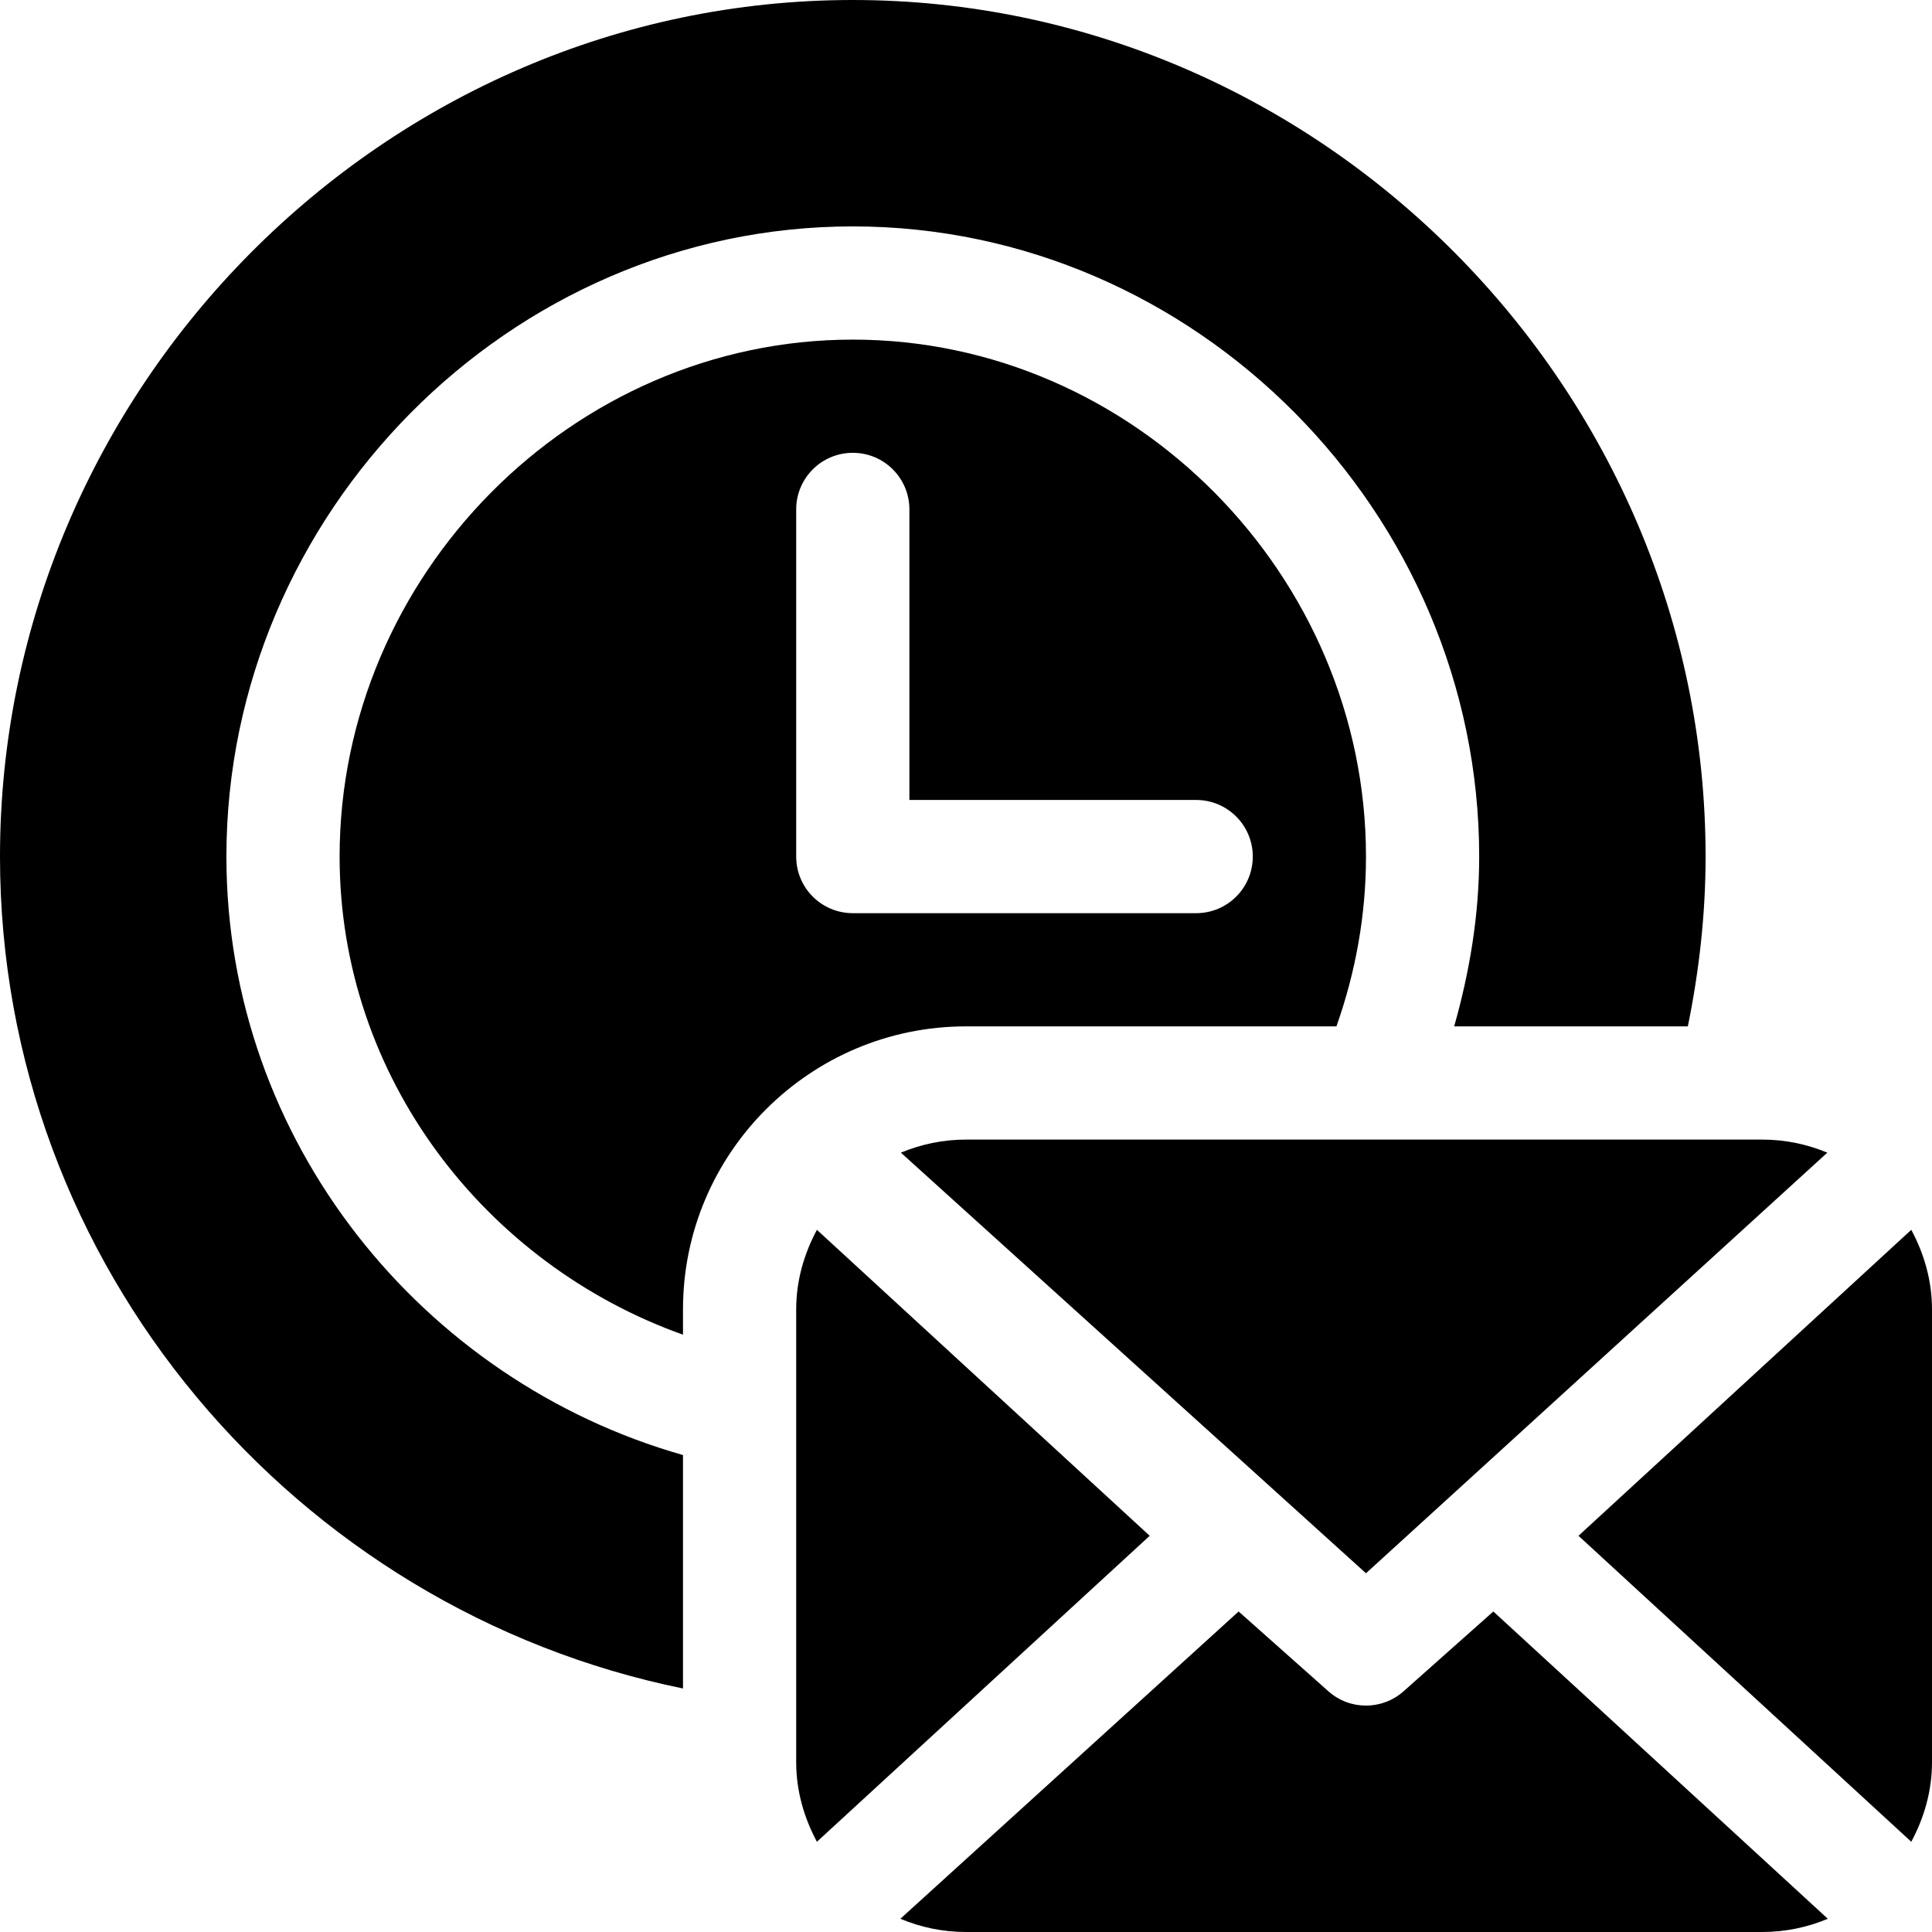 <?xml version="1.0" encoding="iso-8859-1"?>
<!-- Generator: Adobe Illustrator 19.0.0, SVG Export Plug-In . SVG Version: 6.00 Build 0)  -->
<svg xmlns="http://www.w3.org/2000/svg" xmlns:xlink="http://www.w3.org/1999/xlink" version="1.1" id="Layer_1" x="0px" y="0px" viewBox="0 0 512 512" style="enable-background:new 0 0 512 512;" xml:space="preserve">
<g>
	<g>
		<path d="M506.509,325.914L418.316,407l88.193,81.086C509.898,481.767,512,474.659,512,467V347    C512,339.341,509.898,332.233,506.509,325.914z"/>
	</g>
</g>
<g>
	<g>
		<path d="M467,302H256c-6.114,0-11.937,1.247-17.256,3.466L362,416.932l122.256-111.465C478.937,303.247,473.114,302,467,302z"/>
	</g>
</g>
<g>
	<g>
		<path d="M395.75,427.06l-23.789,21.147c-5.623,5.013-14.207,5.096-19.922,0L328.25,427.06l-89.64,81.434    C243.964,510.746,249.837,512,256,512h211c6.163,0,12.036-1.254,17.39-3.506L395.75,427.06z"/>
	</g>
</g>
<g>
	<g>
		<path d="M216.491,325.914C213.102,332.233,211,339.341,211,347v120c0,7.659,2.102,14.767,5.491,21.086L304.684,407    L216.491,325.914z"/>
	</g>
</g>
<g>
	<g>
		<path d="M226,90c-74.443,0-136,62.557-136,137c0,58.588,38.734,108.071,91,126.707V347c0-41.353,33.647-75,75-75h98.167    c5.063-14.308,7.833-29.418,7.833-45C362,152.557,300.443,90,226,90z M317,242h-91c-8.291,0-15-6.709-15-15v-92    c0-8.291,6.709-15,15-15s15,6.709,15,15v77h76c8.291,0,15,6.709,15,15S325.291,242,317,242z"/>
	</g>
</g>
<g>
	<g>
		<path d="M226,0C101.928,0,0,102.928,0,227c0,108.664,78.421,199.561,181,220.464v-61.86C111.85,365.95,60,302.366,60,227    c0-90.981,75.019-167,166-167s166,76.019,166,167c0,15.471-2.518,30.485-6.627,45h61.924c2.992-14.696,4.702-29.694,4.702-45    C452,102.928,350.072,0,226,0z"/>
	</g>
</g>
<g>
</g>
<g>
</g>
<g>
</g>
<g>
</g>
<g>
</g>
<g>
</g>
<g>
</g>
<g>
</g>
<g>
</g>
<g>
</g>
<g>
</g>
<g>
</g>
<g>
</g>
<g>
</g>
<g>
</g>
</svg>
